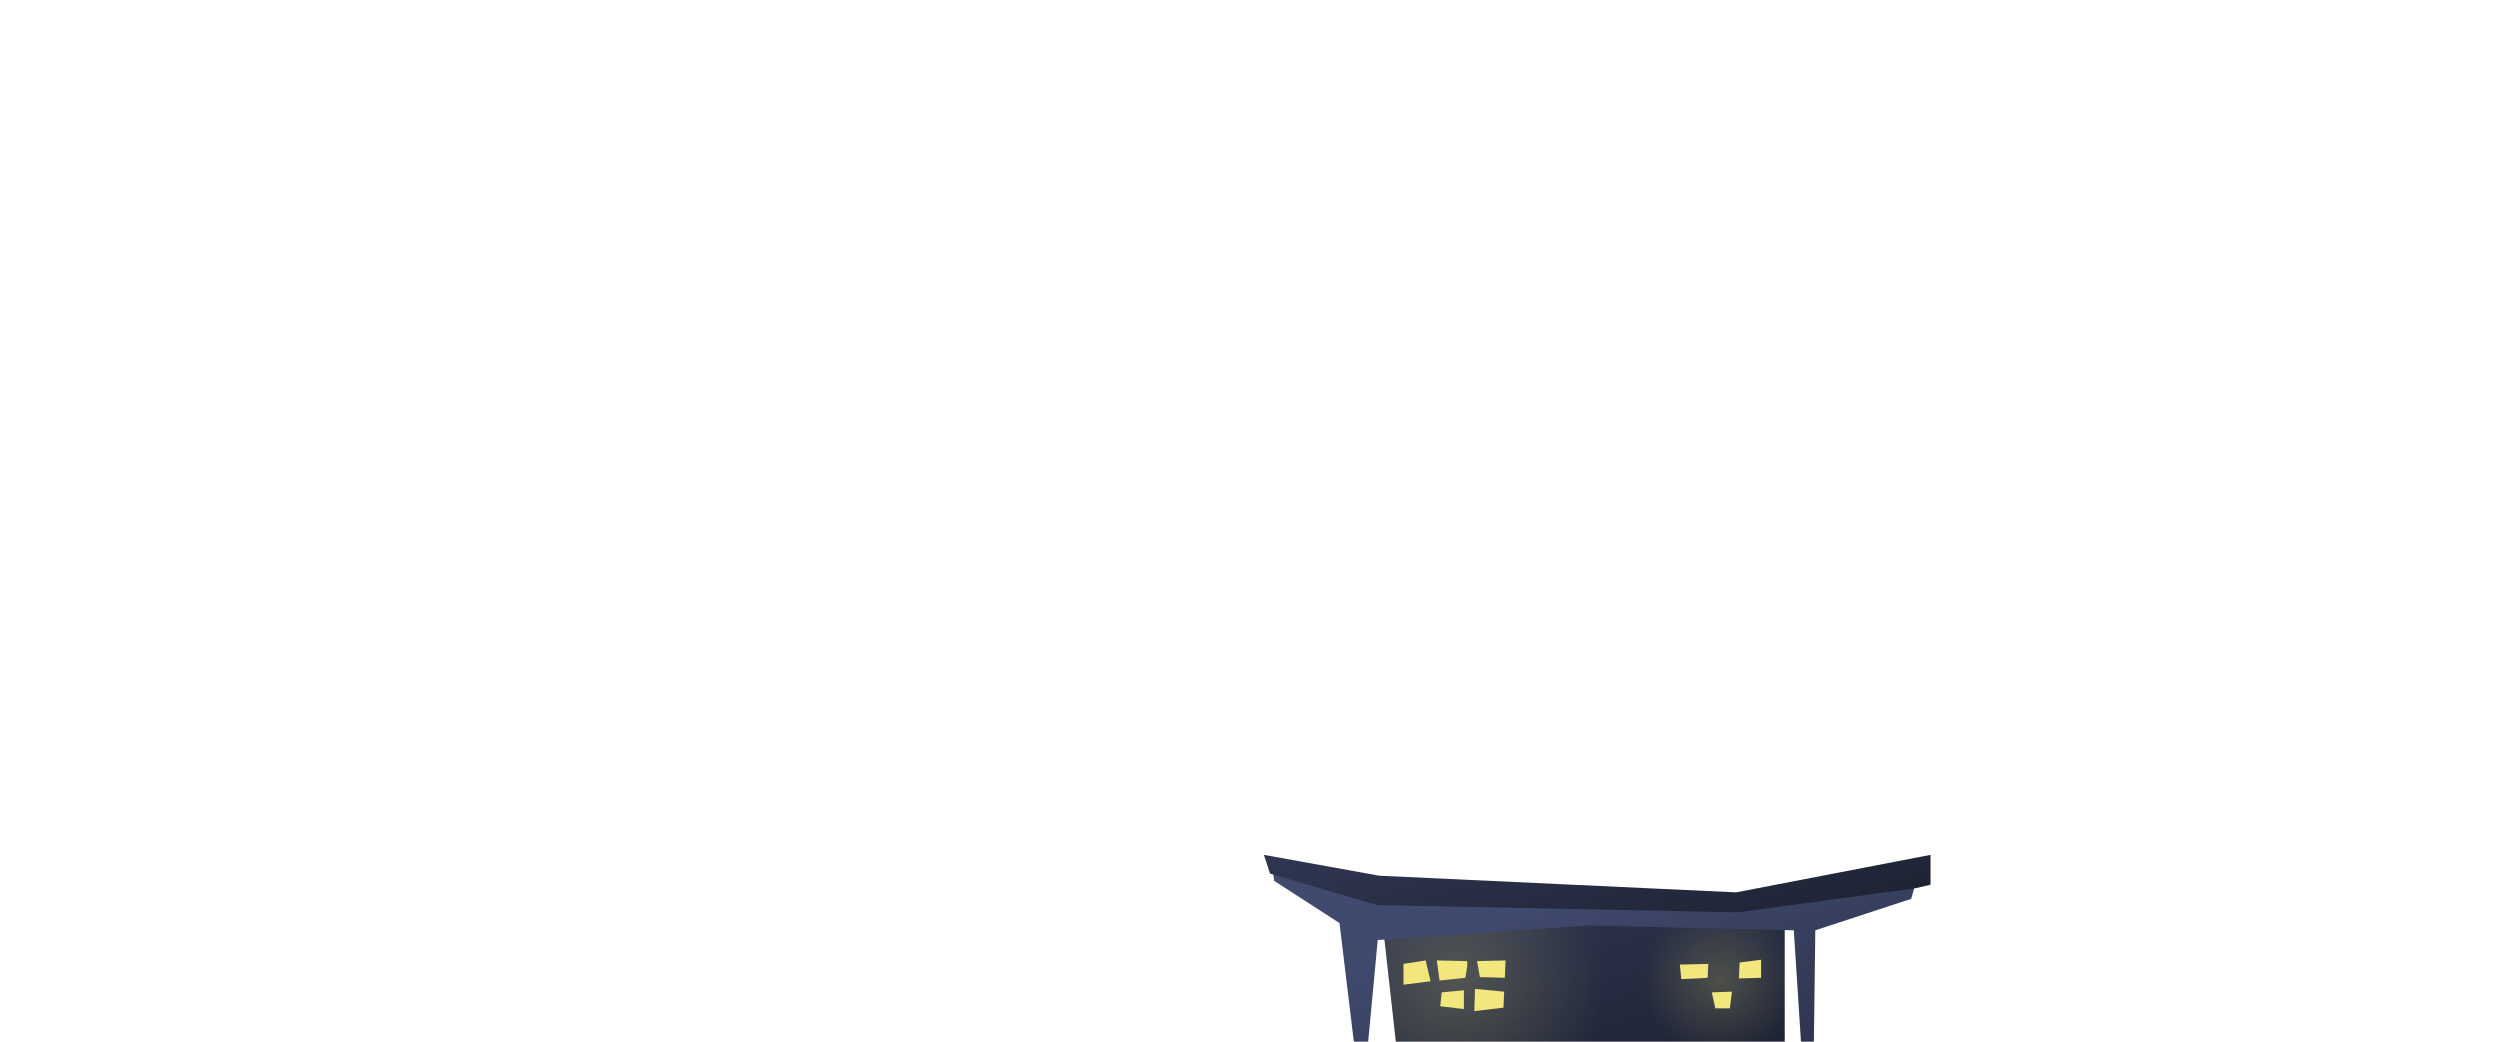 <?xml version="1.0" encoding="utf-8"?>
<!-- Generator: Adobe Illustrator 14.0.0, SVG Export Plug-In . SVG Version: 6.00 Build 43363)  -->
<!DOCTYPE svg PUBLIC "-//W3C//DTD SVG 1.1//EN" "http://www.w3.org/Graphics/SVG/1.1/DTD/svg11.dtd">
<svg version="1.1" xmlns="http://www.w3.org/2000/svg" xmlns:xlink="http://www.w3.org/1999/xlink" x="0px" y="0px" width="1200px"
	 height="500px" viewBox="0 0 1200 500" enable-background="new 0 0 1200 500" xml:space="preserve">
<g id="building_4">
	<linearGradient id="SVGID_42_" gradientUnits="userSpaceOnUse" x1="709.502" y1="299.334" x2="779.74" y2="522.232">
		<stop  offset="0" style="stop-color:#404A6E"/>
		<stop  offset="1" style="stop-color:#1F2435"/>
	</linearGradient>
	<polygon fill="url(#SVGID_42_)" points="663.333,440.333 670.001,500 856.666,500 856.666,440.333 	"/>
	<radialGradient id="SVGID_43_" cx="699.667" cy="471" r="70.203" gradientUnits="userSpaceOnUse">
		<stop  offset="0" style="stop-color:#F2E77C;stop-opacity:0.2"/>
		<stop  offset="1" style="stop-color:#F2E77C;stop-opacity:0"/>
	</radialGradient>
	<polygon fill="url(#SVGID_43_)" points="663.333,440.333 670.001,500 856.666,500 856.666,440.333 	"/>
	<radialGradient id="SVGID_44_" cx="825.667" cy="470.334" r="37.202" gradientUnits="userSpaceOnUse">
		<stop  offset="0" style="stop-color:#F2E77C;stop-opacity:0.2"/>
		<stop  offset="1" style="stop-color:#F2E77C;stop-opacity:0"/>
	</radialGradient>
	<polygon fill="url(#SVGID_44_)" points="663.333,440.333 670.001,500 856.666,500 856.666,440.333 	"/>
	<linearGradient id="SVGID_45_" gradientUnits="userSpaceOnUse" x1="764.568" y1="420.221" x2="839.235" y2="619.555">
		<stop  offset="0" style="stop-color:#404A6E"/>
		<stop  offset="1" style="stop-color:#1F2435"/>
	</linearGradient>
	<polyline fill="url(#SVGID_45_)" points="649.838,500 642.951,443.061 611.599,422.819 610.875,417.27 659.02,431.439 
		832.326,434.926 919.667,423.305 917.371,431.439 871.349,446.546 870.666,500 864.463,500 861.02,446.546 762.314,444.222 
		661.314,451.194 656.724,500 	"/>
	<linearGradient id="SVGID_46_" gradientUnits="userSpaceOnUse" x1="717.596" y1="254.613" x2="784.676" y2="467.492">
		<stop  offset="0" style="stop-color:#404A6E"/>
		<stop  offset="1" style="stop-color:#1F2435"/>
	</linearGradient>
	<polygon fill="url(#SVGID_46_)" points="609.614,419.333 606.665,410.333 661.999,420.333 833.332,428.333 926.665,410.333 
		926.665,424.666 919.667,426.305 834.273,437.926 660.967,434.439 	"/>
	<polygon fill="#F2E77C" points="673.667,462.667 673.667,472.667 686.667,471 684.334,461 	"/>
	<path fill="#F2E77C" d="M689.667,461l1.333,9.667l12.334-1.334c0,0,1.666-8,0.666-8S689.667,461,689.667,461z"/>
	<polygon fill="#F2E77C" points="710.334,469 709,461.333 722.667,461 722.334,469.333 	"/>
	<polygon fill="#F2E77C" points="692,476.333 702.667,475.333 702.667,484.333 691.334,483 	"/>
	<polygon fill="#F2E77C" points="708,474.667 707.667,485.333 721.667,483.667 722,476 	"/>
	<polygon fill="#F2E77C" points="845.334,460.667 845.334,469.333 834.667,469.667 835,462 	"/>
	<polygon fill="#F2E77C" points="831.334,476 830.334,484 823.334,484 821.667,476.333 	"/>
	<polygon fill="#F2E77C" points="819.667,469.333 807,470 806.334,463 820,462.667 	"/>
</g>
</svg>
